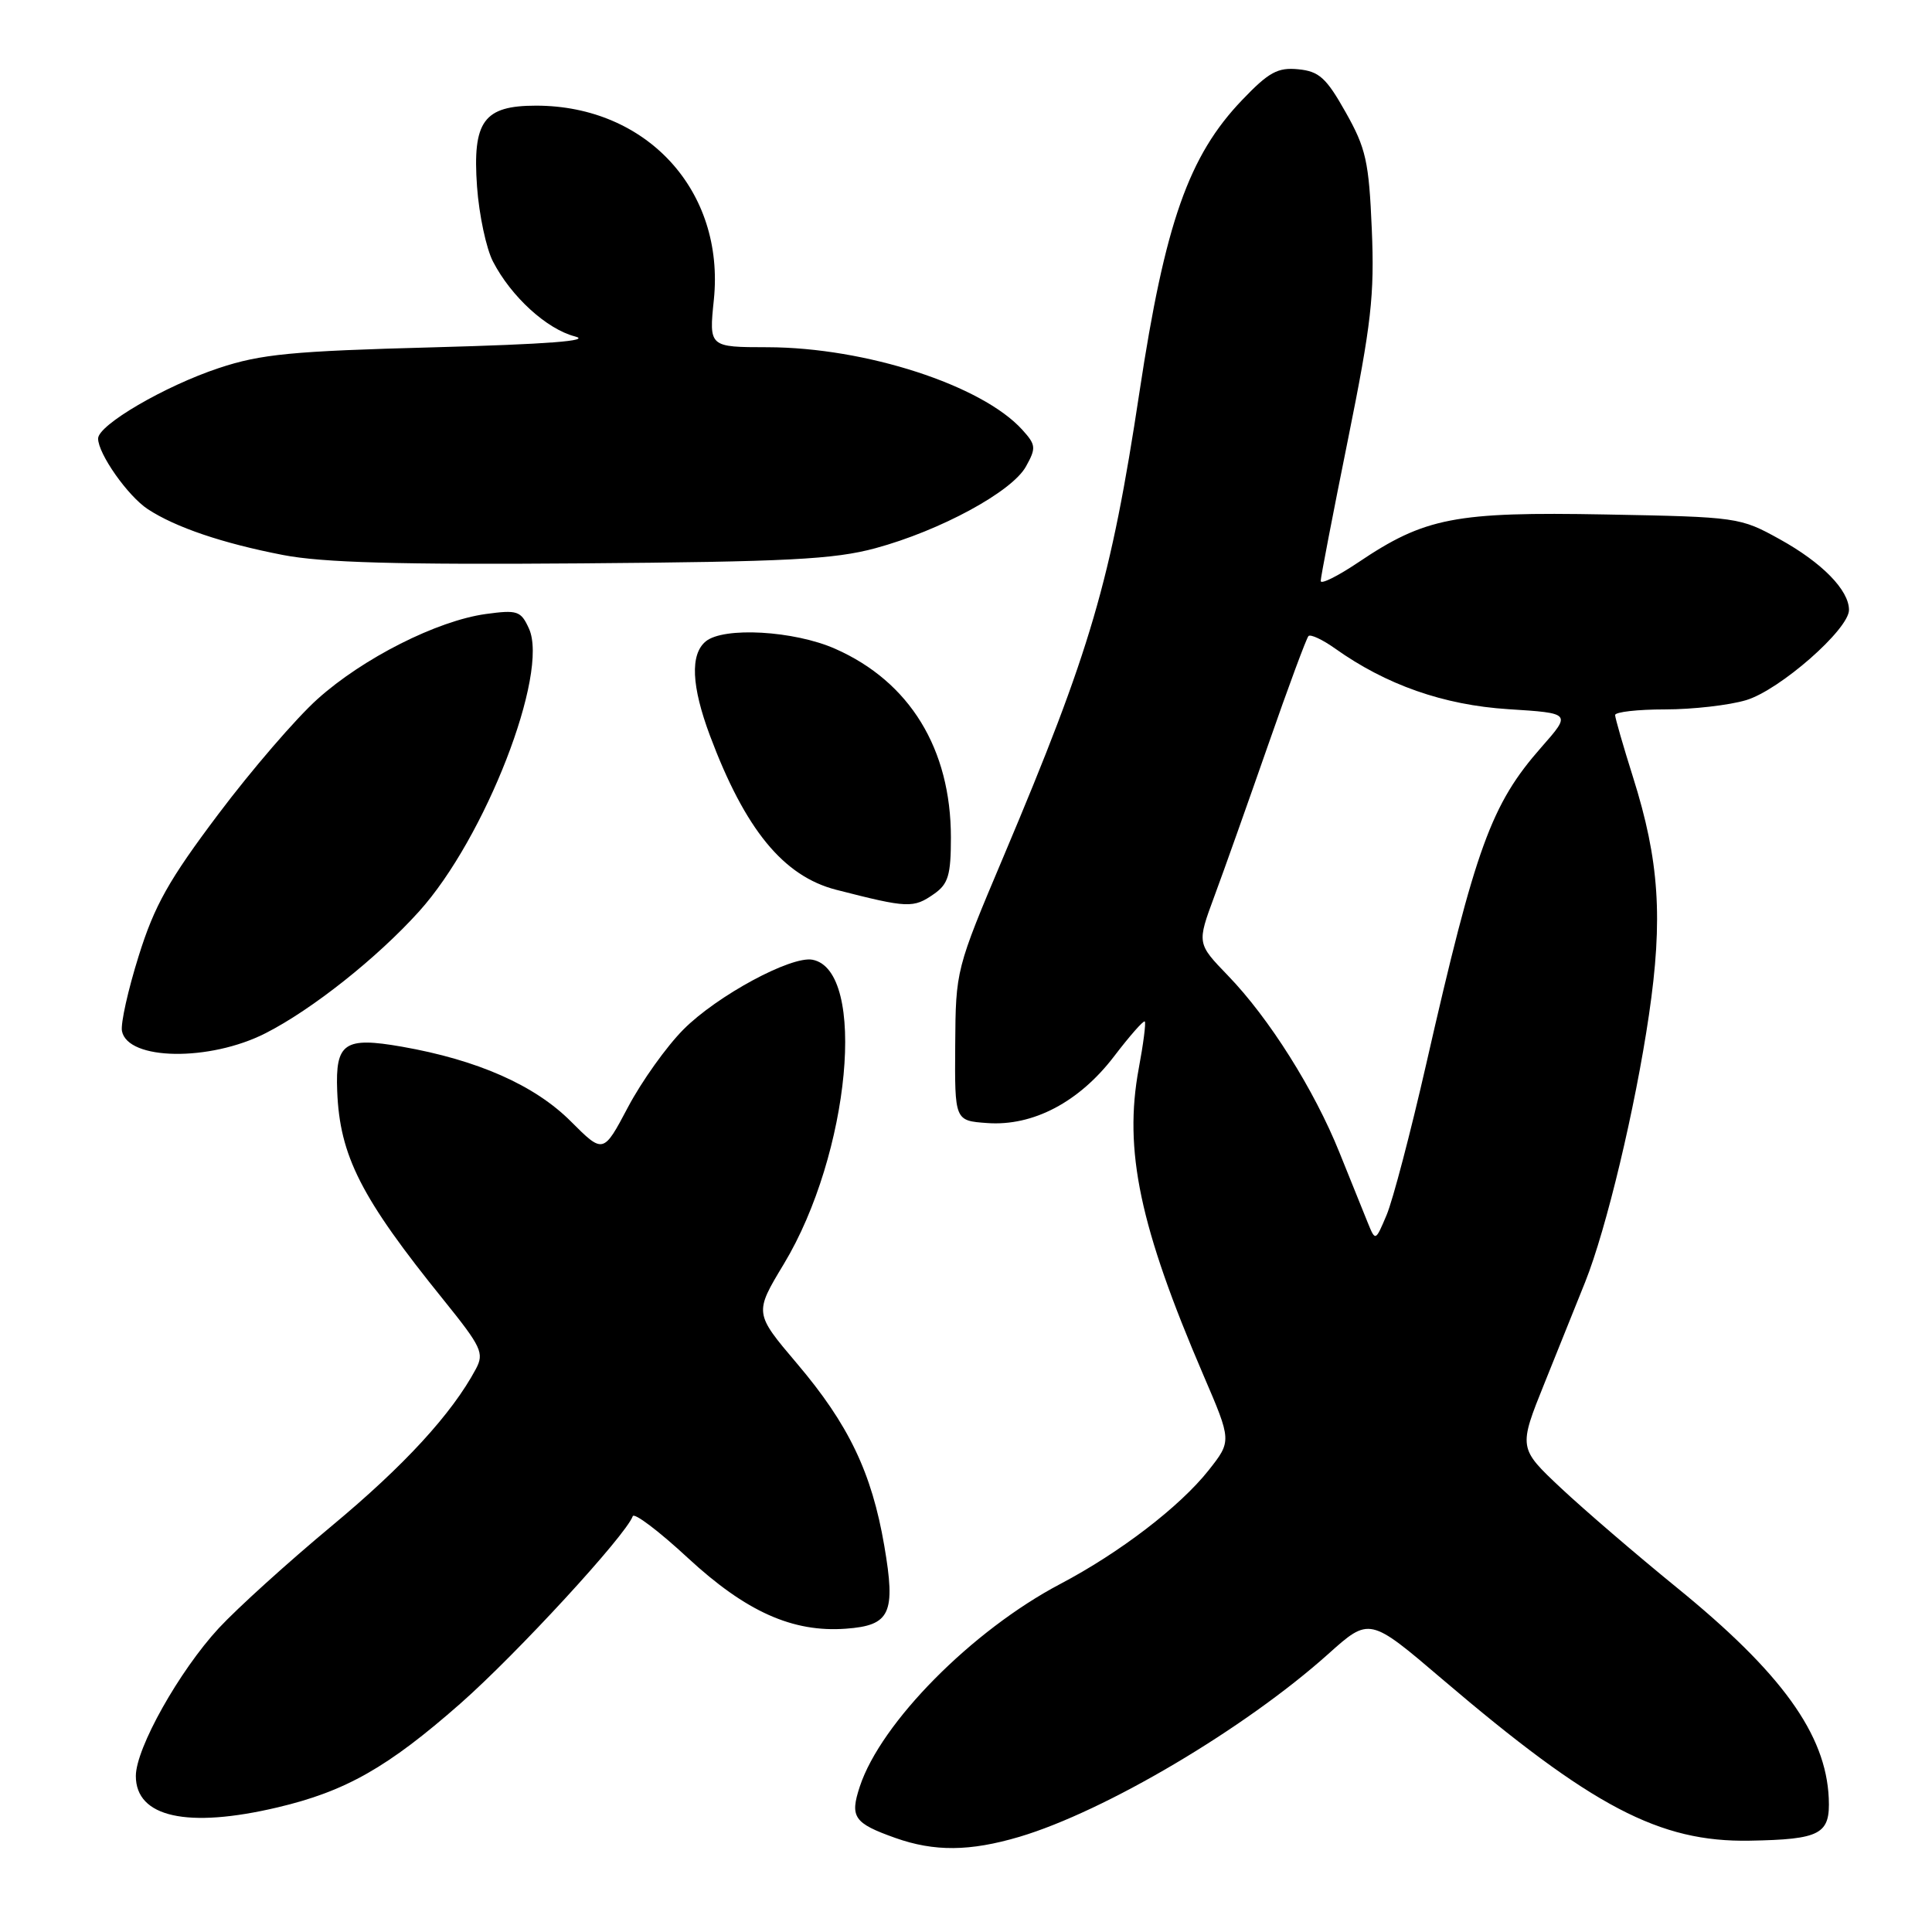<?xml version="1.0" encoding="UTF-8" standalone="no"?>
<!DOCTYPE svg PUBLIC "-//W3C//DTD SVG 1.1//EN" "http://www.w3.org/Graphics/SVG/1.1/DTD/svg11.dtd" >
<svg xmlns="http://www.w3.org/2000/svg" xmlns:xlink="http://www.w3.org/1999/xlink" version="1.1" viewBox="0 0 256 256">
 <g >
 <path fill="currentColor"
d=" M 135.07 243.39 C 146.43 240.01 164.94 229.06 175.98 219.18 C 181.46 214.27 181.46 214.27 191.12 222.51 C 210.97 239.43 219.88 244.11 231.84 243.90 C 241.26 243.73 242.53 243.05 242.32 238.28 C 241.95 229.80 236.07 221.65 222.17 210.35 C 216.86 206.03 209.97 200.11 206.85 197.19 C 201.19 191.87 201.19 191.87 204.69 183.19 C 206.62 178.41 209.03 172.41 210.05 169.86 C 212.85 162.85 216.68 146.84 218.49 134.51 C 220.38 121.69 219.86 113.99 216.39 103.00 C 215.09 98.88 214.02 95.16 214.01 94.75 C 214.01 94.34 216.99 94.00 220.63 94.00 C 224.28 94.00 229.12 93.45 231.38 92.77 C 235.83 91.43 245.00 83.39 245.00 80.82 C 245.00 78.20 241.44 74.56 235.84 71.46 C 230.57 68.54 230.27 68.50 212.75 68.17 C 192.79 67.80 188.81 68.57 179.96 74.53 C 177.23 76.36 175.00 77.47 175.00 76.98 C 175.00 76.49 176.62 68.09 178.60 58.30 C 181.71 42.92 182.14 39.12 181.77 30.38 C 181.39 21.40 181.00 19.65 178.31 14.88 C 175.74 10.31 174.79 9.45 172.03 9.18 C 169.31 8.91 168.12 9.56 164.61 13.23 C 157.51 20.63 154.37 29.56 150.99 51.92 C 147.19 77.04 144.55 86.08 132.97 113.50 C 126.65 128.46 126.64 128.53 126.57 138.50 C 126.50 148.50 126.50 148.50 130.81 148.81 C 136.88 149.25 143.00 146.03 147.63 139.96 C 149.69 137.26 151.52 135.18 151.69 135.35 C 151.86 135.52 151.50 138.33 150.89 141.58 C 148.88 152.42 151.02 162.57 159.46 182.22 C 163.21 190.94 163.21 190.94 160.14 194.83 C 156.32 199.65 148.38 205.73 140.50 209.88 C 128.82 216.03 116.73 228.24 113.93 236.72 C 112.59 240.78 113.14 241.58 118.62 243.53 C 123.80 245.37 128.51 245.33 135.07 243.39 Z  M 36.77 239.49 C 45.80 237.36 51.38 234.19 61.00 225.73 C 68.49 219.14 82.91 203.46 83.84 200.91 C 84.02 200.39 87.31 202.88 91.14 206.43 C 98.85 213.56 105.03 216.33 112.09 215.81 C 117.98 215.38 118.71 213.79 117.17 204.81 C 115.51 195.13 112.45 188.74 105.60 180.67 C 99.94 173.99 99.94 173.99 103.86 167.49 C 112.64 152.93 114.93 128.57 107.66 127.17 C 104.83 126.63 95.00 131.94 90.55 136.42 C 88.32 138.66 85.02 143.29 83.22 146.69 C 79.94 152.89 79.94 152.89 75.63 148.58 C 70.84 143.79 63.28 140.45 53.25 138.69 C 45.64 137.36 44.43 138.18 44.68 144.55 C 45.01 153.17 47.83 158.71 58.81 172.29 C 63.80 178.48 64.18 179.29 63.06 181.39 C 59.88 187.34 53.55 194.22 43.96 202.19 C 38.21 206.97 31.47 213.07 28.99 215.74 C 23.75 221.41 18.00 231.65 18.00 235.33 C 18.00 240.80 24.83 242.31 36.77 239.49 Z  M 35.18 136.91 C 41.34 133.78 49.96 126.94 55.51 120.79 C 64.28 111.08 72.78 89.21 70.09 83.29 C 69.02 80.94 68.56 80.79 64.37 81.36 C 57.92 82.25 48.10 87.21 42.07 92.63 C 39.24 95.17 33.33 102.03 28.93 107.88 C 22.38 116.58 20.47 119.97 18.38 126.66 C 16.97 131.15 15.97 135.63 16.16 136.62 C 16.92 140.52 27.77 140.68 35.18 136.91 Z  M 123.78 118.44 C 125.65 117.13 126.00 115.95 126.00 110.98 C 126.00 99.23 120.55 90.33 110.67 85.97 C 105.22 83.56 95.88 83.03 93.51 84.99 C 91.43 86.72 91.62 90.91 94.07 97.47 C 98.73 109.91 103.80 116.10 110.80 117.90 C 120.33 120.34 121.02 120.37 123.78 118.44 Z  M 116.00 72.64 C 124.59 70.31 134.09 65.16 135.94 61.82 C 137.31 59.36 137.27 58.95 135.47 56.96 C 130.12 51.04 114.70 46.04 101.72 46.01 C 93.94 46.00 93.94 46.00 94.59 39.71 C 96.06 25.30 85.71 14.00 71.03 14.00 C 64.09 14.00 62.59 16.05 63.21 24.74 C 63.48 28.47 64.43 32.93 65.32 34.65 C 67.73 39.31 72.44 43.61 76.19 44.58 C 78.45 45.16 72.54 45.61 57.50 46.02 C 38.66 46.52 34.57 46.92 29.00 48.77 C 21.83 51.15 13.00 56.31 13.00 58.11 C 13.00 60.13 16.94 65.73 19.59 67.47 C 23.27 69.88 29.49 71.99 37.50 73.54 C 42.70 74.55 52.84 74.84 77.00 74.65 C 104.36 74.44 110.53 74.12 116.00 72.64 Z  M 181.23 162.00 C 180.67 160.62 178.99 156.45 177.49 152.73 C 174.14 144.39 168.15 134.89 162.70 129.26 C 158.60 125.01 158.60 125.01 160.91 118.76 C 162.19 115.32 165.40 106.26 168.06 98.64 C 170.71 91.02 173.11 84.56 173.38 84.28 C 173.66 84.01 175.24 84.75 176.89 85.92 C 183.67 90.75 191.28 93.42 199.85 93.97 C 208.21 94.50 208.21 94.50 204.25 99.00 C 197.58 106.58 195.54 112.20 188.98 141.00 C 186.91 150.07 184.55 159.07 183.73 161.00 C 182.25 164.50 182.25 164.50 181.23 162.00 Z "/>
</g>
</svg>